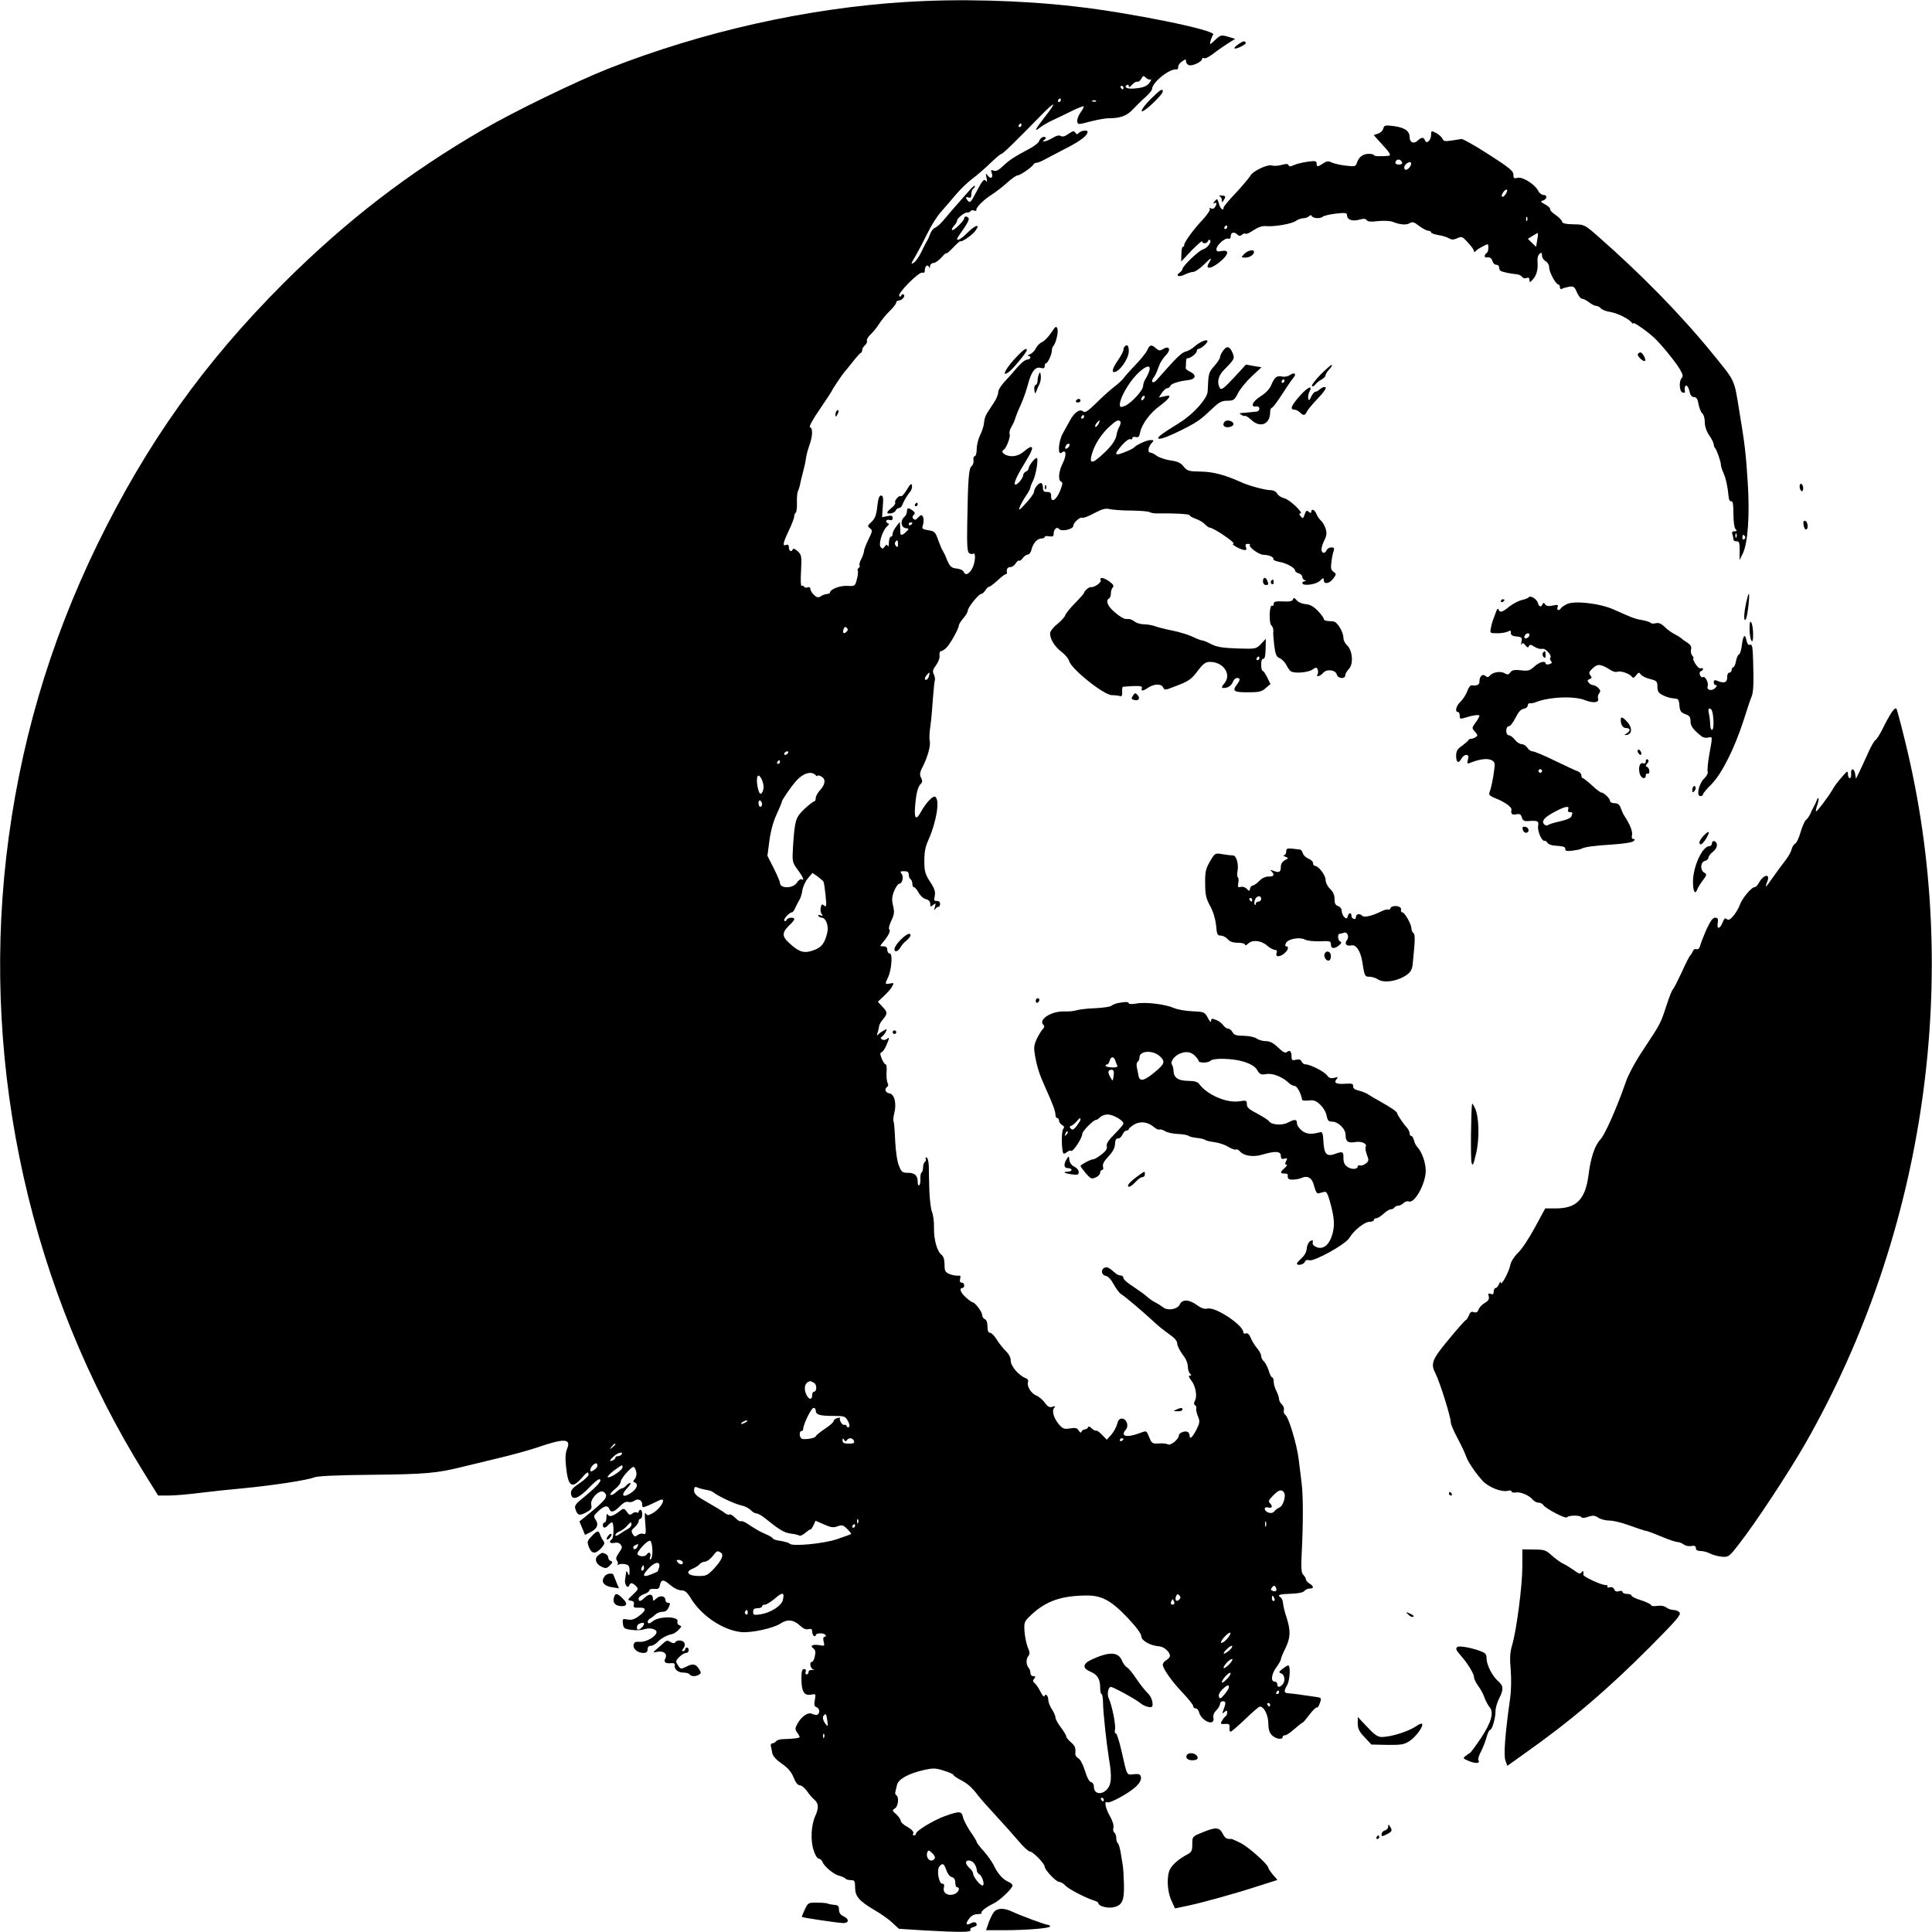 <?xml version="1.0" standalone="no"?>
<!DOCTYPE svg PUBLIC "-//W3C//DTD SVG 20010904//EN"
 "http://www.w3.org/TR/2001/REC-SVG-20010904/DTD/svg10.dtd">
<svg version="1.0" xmlns="http://www.w3.org/2000/svg"
 width="1080pt" height="1080pt" viewBox="0 0 1080 1080"
 preserveAspectRatio="xMidYMid meet">
<g transform="translate(0,1080) scale(0.1,-0.1)"
fill="#000000" stroke="none">
<path d="M5063 10789 c-555 -35 -1137 -166 -1663 -373 -181 -72 -524 -238
-701 -341 -416 -241 -765 -510 -1115 -859 -445 -446 -762 -891 -1040 -1460
-270 -555 -438 -1131 -509 -1746 -137 -1197 139 -2429 773 -3448 l76 -122 61
0 c34 0 112 7 175 15 63 8 169 19 235 25 168 16 364 46 400 61 21 8 118 13
330 15 292 3 358 9 495 43 25 6 112 27 194 47 82 19 186 48 230 63 151 52 190
50 166 -8 -9 -22 -11 -52 -6 -98 11 -111 32 -128 85 -68 33 38 41 42 41 21 0
-7 -23 -29 -50 -47 -40 -27 -50 -39 -48 -59 5 -41 43 -27 103 36 36 37 56 51
60 43 8 -11 -27 -47 -109 -113 -28 -23 -35 -35 -30 -50 11 -37 22 -41 60 -21
29 16 34 23 29 43 -8 33 48 90 71 71 28 -23 15 -41 -106 -139 l-31 -25 16 -38
15 -37 31 15 c36 19 46 41 31 66 -16 25 -16 24 15 54 31 28 51 32 59 10 9 -23
27 -18 59 15 20 20 35 28 47 24 11 -3 25 0 33 6 20 16 45 5 45 -20 0 -19 1
-19 38 -4 20 9 45 21 55 26 49 25 14 -44 -37 -72 -24 -13 -28 -13 -36 0 -6 10
-7 -8 -3 -53 5 -60 4 -67 -11 -61 -9 3 -23 0 -32 -7 -13 -10 -17 -10 -25 2
-12 20 -12 24 11 44 11 10 20 24 20 32 0 7 5 13 10 13 6 0 10 11 10 25 0 14
-4 25 -10 25 -5 0 -10 -5 -10 -11 0 -5 -5 -7 -10 -4 -6 4 -18 1 -26 -6 -12
-10 -18 -8 -30 10 -14 19 -18 20 -33 9 -40 -32 -63 -40 -72 -26 -6 9 -9 5 -9
-14 0 -16 -4 -28 -10 -28 -5 0 -10 -7 -10 -15 0 -19 14 -19 30 0 7 8 16 15 21
15 12 0 11 -87 -1 -95 -19 -12 -10 -25 13 -20 15 4 28 1 36 -9 11 -13 9 -21
-9 -46 -16 -23 -19 -34 -11 -44 6 -7 7 -17 3 -21 -4 -5 -1 -5 6 -1 7 4 24 5
38 2 19 -5 24 -12 23 -39 0 -27 -2 -29 -9 -12 -6 14 -9 16 -10 5 -1 -8 -4 -27
-6 -42 -4 -26 16 -52 24 -30 5 17 18 15 37 -4 15 -16 14 -19 -17 -48 -31 -29
-32 -31 -12 -34 16 -2 20 -8 17 -22 -4 -15 1 -18 29 -17 43 2 43 -15 -1 -47
-25 -19 -41 -23 -63 -19 -28 5 -29 4 -26 -23 3 -26 8 -30 48 -35 25 -4 56 -2
70 3 30 11 70 2 70 -15 0 -24 -57 -57 -92 -55 -25 2 -33 -1 -36 -16 -5 -23 22
-46 55 -46 16 0 23 6 23 20 0 13 7 20 18 20 11 0 27 10 38 21 18 20 52 39 83
45 8 1 23 12 34 23 18 18 19 21 4 26 -8 4 -13 13 -10 20 11 30 -100 32 -137 3
-17 -14 -26 -16 -29 -7 -2 6 4 16 12 21 9 4 23 15 31 23 8 8 25 15 39 15 16 0
28 8 35 25 10 21 9 25 -3 25 -8 0 -15 7 -15 15 0 24 -29 29 -50 10 -18 -16
-20 -16 -20 -2 0 27 -20 30 -44 8 -26 -25 -36 -26 -36 -7 0 8 14 19 30 25 17
5 30 15 30 21 0 6 12 9 27 8 21 -2 28 2 31 17 7 37 20 39 57 6 21 -18 47 -31
63 -31 21 0 33 -10 56 -48 59 -95 176 -173 276 -185 56 -7 184 21 224 48 37
25 73 21 108 -12 18 -17 34 -24 47 -20 16 4 21 0 21 -13 0 -11 5 -22 10 -25 6
-3 10 -1 10 4 0 14 47 14 55 1 3 -5 1 -10 -5 -10 -8 0 -10 -9 -6 -26 7 -25 5
-26 -20 -21 -40 7 -59 -2 -38 -17 12 -9 15 -20 9 -44 -3 -18 -11 -32 -16 -32
-17 0 -9 -39 9 -43 9 -2 7 -3 -5 -2 -14 1 -23 -3 -23 -11 0 -8 -5 -14 -11 -14
-6 0 -9 7 -5 15 3 9 0 15 -9 15 -12 0 -15 -13 -15 -57 1 -70 15 -93 54 -86 27
5 27 5 21 -29 -5 -27 -3 -37 9 -41 18 -7 21 -32 6 -42 -5 -3 -18 -1 -29 4 -23
13 -63 -15 -85 -58 -12 -22 -12 -29 0 -46 8 -10 14 -22 14 -25 0 -6 -33 -10
-95 -12 -16 0 -33 -6 -37 -12 -4 -6 -13 -11 -20 -11 -7 -1 -11 -7 -9 -15 2 -8
6 -26 8 -40 3 -16 22 -37 52 -58 34 -23 54 -46 67 -77 11 -29 24 -45 35 -45
10 0 28 -15 40 -32 12 -18 31 -40 41 -48 24 -20 26 -46 6 -90 -24 -52 -28
-137 -10 -193 8 -26 21 -47 29 -47 7 0 17 -8 20 -17 10 -27 66 -73 96 -79 15
-4 30 -11 33 -15 3 -5 16 -9 30 -9 21 0 24 -4 24 -40 0 -51 23 -77 108 -127
36 -21 82 -53 101 -72 l36 -33 140 -9 c200 -11 267 -11 260 2 -4 6 2 13 14 16
12 3 21 9 21 12 0 16 -14 20 -32 10 -28 -15 -33 -4 -11 25 12 17 28 25 47 26
16 0 26 3 23 6 -7 8 25 33 68 54 34 16 105 84 105 100 0 6 -10 15 -22 20 -30
12 -61 46 -82 91 -9 19 -34 55 -56 80 -22 24 -40 47 -40 52 0 4 -16 31 -36 59
-19 29 -38 65 -41 80 -7 34 -19 35 -98 7 -63 -22 -165 -83 -165 -100 0 -5 -5
-9 -11 -9 -5 0 -8 4 -5 8 7 11 -5 25 -39 44 -16 9 -30 23 -30 30 0 7 -11 23
-25 36 -23 20 -24 23 -7 33 18 11 24 64 7 74 -5 3 -7 11 -5 18 2 7 6 24 9 38
7 33 62 64 148 84 54 12 67 12 114 -3 30 -9 54 -20 54 -24 0 -4 17 -16 38 -27
41 -21 65 -42 102 -91 14 -18 59 -69 101 -114 41 -44 97 -107 123 -138 27 -32
55 -58 63 -58 17 0 83 -68 83 -85 0 -18 64 -85 81 -85 9 0 24 -9 34 -20 18
-20 115 -70 163 -85 12 -3 22 -10 22 -14 0 -15 45 -28 77 -24 55 9 68 34 66
127 -1 44 -4 95 -7 111 -3 17 -8 49 -12 73 -4 23 -11 45 -15 48 -5 3 -9 16 -9
29 0 13 -5 27 -11 31 -6 3 -8 16 -5 27 3 13 -4 38 -19 64 -25 41 -34 90 -16
78 14 -8 120 50 159 86 22 20 32 39 30 53 -3 18 -9 21 -40 18 -41 -4 -36 -14
-69 131 -12 53 -26 97 -31 97 -6 0 -8 9 -5 21 6 22 -17 138 -35 175 -11 22 -3
64 12 64 13 0 143 -71 165 -91 11 -9 31 -19 45 -21 22 -3 25 0 22 27 -2 17
-14 39 -26 50 -12 11 -40 46 -62 78 -21 32 -46 63 -55 67 -9 5 -22 23 -28 39
-21 48 -72 49 -171 3 -48 -23 -50 -47 -6 -66 41 -17 56 -42 56 -90 0 -20 3
-36 8 -36 4 0 8 -24 8 -52 2 -65 19 -221 33 -308 18 -107 14 -147 -13 -175
-31 -31 -71 -22 -71 16 0 14 -7 25 -16 27 -10 2 -23 26 -34 63 -11 35 -26 64
-37 70 -11 6 -18 18 -17 27 3 32 -1 42 -26 64 -14 12 -25 26 -25 32 0 6 -14
29 -30 50 -17 22 -30 47 -30 55 0 9 -9 30 -20 46 -11 17 -20 40 -20 52 0 24
-16 40 -22 21 -2 -6 -12 5 -21 24 -9 19 -24 41 -32 48 -12 10 -13 16 -4 26 9
11 8 14 -5 14 -9 0 -16 8 -16 18 0 10 -4 22 -9 28 -15 15 -17 50 -3 66 10 12
9 22 -3 50 -8 20 -16 60 -18 89 -3 53 -2 55 42 96 80 73 163 102 297 104 92 2
143 -26 237 -124 49 -52 77 -90 77 -104 0 -24 51 -53 100 -56 27 -2 60 -32 60
-53 0 -7 -9 -18 -20 -24 -11 -6 -20 -18 -20 -26 0 -22 54 -98 117 -163 29 -31
53 -62 53 -68 0 -7 6 -13 14 -13 8 0 17 -11 20 -25 7 -29 49 -60 70 -52 9 4
12 14 9 25 -3 12 3 28 16 41 12 12 21 28 21 36 0 8 7 15 15 15 18 0 19 -9 5
-46 -9 -24 -9 -25 5 -14 12 10 15 10 15 -3 0 -9 -4 -19 -10 -22 -5 -3 -14 -15
-20 -25 -9 -16 -7 -19 17 -17 24 2 28 -2 26 -21 -2 -12 1 -22 6 -22 5 0 42 32
82 70 40 39 76 70 82 70 23 0 46 -47 47 -92 0 -34 6 -54 20 -68 21 -21 60 -27
60 -10 0 6 6 10 14 10 8 0 31 16 52 35 22 19 42 35 45 35 3 0 20 20 39 45 18
24 36 42 41 40 4 -3 12 8 17 25 10 28 9 30 -21 34 -94 14 -125 18 -149 20 -31
1 -34 10 -13 46 16 27 20 110 6 110 -5 0 -19 -9 -32 -19 -22 -18 -22 -20 -6
-26 20 -8 23 -45 5 -63 -16 -16 -28 -15 -28 3 0 8 -7 15 -15 15 -23 0 -18 42
10 80 14 19 25 39 25 44 0 6 11 34 25 61 29 60 31 97 7 173 -11 31 -19 68 -20
81 -1 13 -7 28 -14 32 -21 13 -5 18 60 20 38 1 66 7 73 15 6 8 20 14 30 14 25
0 24 12 -1 28 -11 7 -20 17 -20 23 0 6 -6 17 -14 25 -12 11 -14 37 -9 132 8
158 8 315 -1 382 -4 30 -11 89 -16 130 -10 85 -57 241 -76 252 -7 5 -10 16 -7
26 2 10 -3 24 -11 31 -9 8 -16 21 -16 30 0 9 -7 29 -15 45 -8 15 -15 39 -15
52 0 13 -4 24 -8 24 -5 0 -14 17 -20 39 -7 21 -19 44 -27 51 -8 7 -15 20 -15
30 0 9 -10 28 -21 41 -12 13 -28 39 -36 57 -9 23 -19 32 -29 28 -7 -3 -14 0
-14 7 0 39 -154 142 -199 132 -19 -4 -36 2 -61 20 -43 32 -82 33 -95 3 -12
-27 -68 -37 -93 -16 -10 8 -29 20 -43 27 -15 7 -37 23 -50 35 -13 12 -48 36
-76 55 -29 18 -53 39 -53 47 0 8 -7 14 -16 14 -8 0 -22 6 -29 13 -36 32 -45
36 -59 31 -24 -9 -20 -42 5 -46 13 -2 30 -20 45 -48 13 -24 32 -49 42 -55 18
-10 114 -91 178 -150 31 -29 47 -42 107 -86 15 -11 27 -27 27 -35 0 -16 15
-46 43 -83 9 -13 17 -36 17 -50 0 -15 5 -32 12 -39 9 -9 9 -12 -1 -12 -8 0 -6
-8 7 -25 25 -31 36 -89 22 -114 -7 -14 -7 -22 1 -26 5 -4 8 -12 6 -18 -2 -7 2
-26 9 -43 12 -28 11 -37 -6 -72 -22 -44 -40 -62 -40 -38 0 8 -5 18 -10 21 -15
9 -50 -4 -50 -19 0 -21 -47 -59 -61 -50 -8 4 -31 7 -51 5 -35 -2 -40 0 -53 33
-17 41 -15 39 -51 26 -76 -29 -114 -20 -80 19 18 21 3 61 -23 61 -13 0 -21 -9
-26 -30 -4 -16 -18 -43 -32 -59 l-26 -29 -27 28 c-16 16 -30 26 -34 23 -3 -3
-13 3 -23 12 -11 11 -18 14 -21 6 -2 -6 -10 -11 -17 -11 -7 0 -16 -6 -19 -12
-3 -9 -8 -8 -16 5 -9 15 -19 17 -49 12 -31 -5 -40 -2 -60 21 -30 34 -43 78
-28 94 9 10 7 11 -10 6 -16 -5 -26 0 -42 22 -11 16 -33 35 -48 41 -30 12 -55
54 -46 77 3 8 -3 17 -13 20 -38 14 -84 67 -84 97 0 19 -10 38 -28 55 -15 15
-38 44 -51 65 -12 20 -29 37 -37 37 -9 0 -14 11 -14 35 0 22 -6 38 -15 41 -8
4 -15 14 -15 24 0 17 -40 70 -53 70 -4 0 -21 12 -37 27 -30 26 -40 53 -20 53
6 0 10 7 10 15 0 8 -6 15 -14 15 -9 0 -12 7 -9 21 5 16 2 20 -13 18 -10 -1
-31 3 -46 9 -24 10 -28 17 -28 53 0 27 -6 46 -16 54 -25 18 -44 84 -43 150 1
33 -4 74 -11 90 -7 17 -13 71 -15 120 -1 50 -3 111 -3 138 -1 26 -7 47 -13 47
-5 0 -8 -4 -4 -9 3 -5 1 -12 -5 -16 -5 -3 -10 -17 -10 -30 0 -13 -4 -26 -8
-29 -5 -3 -8 -19 -7 -36 1 -17 -2 -33 -7 -36 -4 -3 -8 5 -8 18 0 37 -16 52
-54 52 -32 0 -37 4 -51 40 -10 23 -18 81 -21 139 -2 54 -6 103 -9 108 -3 5 -1
26 4 46 14 54 1 107 -27 111 -23 3 -30 26 -12 37 6 4 7 13 1 23 -4 9 -7 36 -5
60 2 23 0 42 -5 42 -5 0 -15 14 -22 32 -10 25 -10 33 -1 36 7 2 19 20 27 39
18 43 19 48 2 35 -7 -6 -18 -7 -26 -3 -9 6 -10 11 -2 15 6 4 16 16 22 27 9 19
9 19 -13 7 -13 -7 -27 -17 -31 -23 -5 -6 -6 -1 -2 10 4 11 8 28 9 37 1 10 9
25 18 35 30 36 31 44 2 74 l-27 29 35 33 c19 18 40 42 46 54 10 18 9 20 -13
15 -29 -5 -29 -4 -11 34 20 42 27 134 10 134 -8 0 -14 9 -14 20 0 14 -7 20
-22 20 -21 0 -21 0 -2 23 29 34 45 65 35 72 -5 3 0 24 11 47 17 36 19 49 10
86 -8 35 -6 52 7 83 9 21 21 39 28 39 17 0 26 39 13 55 -10 13 -8 15 14 15 19
0 26 -5 26 -19 0 -11 5 -23 10 -26 6 -3 10 -15 10 -26 0 -10 4 -19 10 -19 5 0
16 -13 25 -30 8 -16 27 -33 40 -36 16 -4 25 -13 25 -26 0 -18 2 -19 16 -7 15
12 16 11 10 -11 -5 -17 -4 -20 2 -12 5 8 13 13 18 13 5 -1 9 7 9 17 0 10 -7
16 -18 16 -15 -2 -17 3 -12 27 5 23 0 41 -26 80 -28 44 -32 59 -32 117 0 49 6
81 23 117 45 101 65 224 38 241 -13 8 -53 -35 -80 -84 -26 -49 -38 -40 -33 26
6 76 15 114 32 130 10 10 10 18 2 34 -9 17 -8 30 9 62 29 58 46 121 39 146 -3
11 -1 49 4 83 5 34 11 103 14 152 4 50 8 96 11 103 2 7 -1 22 -6 33 -8 15 -6
26 12 50 13 17 22 41 20 55 -2 13 2 24 8 24 6 0 19 8 29 18 21 19 71 108 71
126 0 6 11 24 25 40 14 16 25 35 25 43 0 17 61 93 75 93 6 0 16 9 23 20 7 11
16 20 21 20 5 0 26 16 47 35 20 19 41 35 45 35 5 0 8 3 8 8 -4 21 3 32 19 32
9 0 23 9 30 21 7 12 16 18 19 15 4 -3 12 3 20 14 8 11 21 20 28 20 8 0 18 12
21 28 9 35 32 62 56 62 10 0 18 4 18 9 0 4 11 6 25 3 20 -3 25 0 25 16 0 23
19 40 29 26 12 -18 81 -3 81 17 0 17 38 51 49 45 5 -4 36 8 67 25 46 24 64 29
88 23 17 -4 72 -8 121 -8 50 -1 95 -4 102 -9 6 -4 24 -7 40 -7 88 2 183 -3
183 -10 0 -5 15 -13 34 -20 18 -6 42 -20 51 -30 10 -11 23 -20 30 -20 6 0 34
-15 61 -32 53 -35 80 -58 67 -58 -13 0 31 -27 55 -33 19 -4 22 -2 17 14 -5 14
-2 19 11 19 10 0 15 -3 11 -6 -10 -10 49 -54 74 -55 33 -1 61 -13 57 -24 -2
-5 13 -12 34 -16 38 -6 88 -33 88 -49 0 -5 9 -12 20 -15 11 -3 20 -12 20 -20
0 -7 6 -16 13 -18 10 -4 10 -6 0 -6 -7 -1 -13 -5 -13 -10 0 -18 75 -10 98 12
19 18 22 18 22 4 0 -25 32 -20 53 9 18 24 18 26 1 38 -14 10 -16 22 -11 57 3
25 9 53 13 62 4 13 1 17 -14 17 -11 0 -22 -7 -26 -15 -3 -8 -10 -15 -15 -15
-18 0 -18 27 0 65 16 32 17 45 9 71 -6 18 -18 38 -27 45 -8 7 -19 23 -24 36
-9 24 -29 32 -29 12 0 -8 -4 -8 -14 0 -11 10 -16 7 -23 -15 -8 -23 -10 -25
-22 -10 -9 11 -10 16 -2 16 22 0 -61 79 -90 85 -16 4 -34 15 -39 26 -7 11 -21
19 -37 19 -30 0 -124 25 -168 46 -89 40 -154 57 -224 58 -67 1 -75 4 -95 29
-16 20 -34 28 -71 33 -28 4 -62 15 -77 25 -14 11 -31 19 -37 19 -17 0 -13 31
6 52 15 17 15 18 -6 18 -21 0 -79 -27 -91 -41 -3 -4 -22 -14 -44 -23 -68 -28
-73 -20 -22 38 19 21 39 35 45 31 6 -3 11 -1 11 6 0 6 8 9 19 6 15 -4 20 2 25
28 9 44 56 108 109 146 23 17 46 37 51 46 7 13 3 14 -24 8 l-32 -7 17 26 c10
14 23 26 30 26 7 0 15 6 18 14 5 12 50 26 98 31 44 5 50 29 12 47 -15 7 -26
16 -25 21 1 4 2 18 2 32 0 14 3 24 8 23 12 -4 52 26 52 39 0 7 4 13 10 13 13
0 50 32 50 43 0 14 -43 -4 -70 -28 -14 -13 -37 -27 -52 -30 -23 -6 -54 -36
-161 -158 -20 -24 -37 -14 -19 11 12 17 15 23 34 74 6 15 22 39 36 53 30 31
18 55 -16 34 -18 -11 -24 -10 -40 4 -26 23 -35 21 -49 -11 -7 -15 -37 -52 -66
-82 -29 -30 -59 -64 -67 -75 -8 -11 -31 -32 -51 -47 -20 -15 -64 -54 -98 -88
-49 -48 -65 -59 -76 -50 -19 16 -48 -4 -73 -49 -11 -20 -29 -53 -41 -74 -25
-46 -30 -127 -6 -107 25 21 29 -13 6 -59 -23 -45 -28 -97 -8 -104 9 -3 7 -16
-8 -53 -21 -51 -51 -67 -49 -26 0 17 -5 22 -23 22 -18 0 -23 5 -23 25 0 14 -5
25 -11 25 -15 0 -38 -30 -39 -50 0 -8 -21 -37 -46 -64 -35 -38 -42 -43 -34
-22 5 15 21 43 35 64 14 20 25 41 25 47 0 5 7 23 15 38 16 31 32 127 20 127
-11 0 -44 -43 -45 -58 0 -7 -7 -15 -15 -18 -8 -4 -15 -12 -15 -19 0 -19 -37
-61 -46 -53 -8 9 14 55 64 136 47 76 41 95 -16 47 -19 -16 -42 -25 -65 -25
-36 0 -67 23 -47 35 16 10 40 73 34 89 -3 8 1 25 9 38 8 13 18 34 22 48 4 14
18 49 32 79 13 29 30 77 38 107 19 75 41 105 71 98 18 -5 24 -2 24 10 0 9 3
16 8 16 9 0 32 49 32 70 0 9 3 20 7 24 15 15 31 80 24 98 -6 18 -10 15 -34
-21 -16 -23 -38 -47 -51 -53 -13 -5 -29 -21 -35 -34 -6 -14 -21 -29 -33 -34
-13 -5 -17 -9 -10 -9 19 -1 14 -21 -6 -21 -10 0 -34 -19 -53 -41 -19 -23 -51
-59 -71 -80 -21 -22 -38 -49 -38 -62 0 -12 -10 -37 -23 -56 -12 -19 -30 -46
-39 -60 -9 -14 -17 -39 -17 -54 -1 -15 -10 -45 -21 -67 -11 -22 -20 -57 -20
-80 0 -22 -5 -40 -11 -40 -6 0 -9 -10 -7 -22 2 -13 -3 -28 -11 -34 -15 -12
-20 -66 -24 -322 -2 -113 0 -156 10 -163 7 -6 17 -8 23 -4 17 10 12 -54 -7
-86 -19 -31 -38 -37 -46 -15 -3 8 -20 16 -38 18 -32 3 -40 11 -59 58 -5 14
-14 32 -19 40 -6 8 -17 36 -27 63 -15 43 -20 48 -55 53 -33 6 -37 9 -30 28 8
24 4 56 -9 56 -4 0 -13 -7 -20 -15 -9 -11 -16 -13 -24 -5 -7 7 -6 14 2 22 9 9
7 14 -6 24 -24 18 -32 17 -32 -5 0 -10 -7 -24 -15 -31 -23 -19 -19 -58 7 -62
21 -3 21 -4 4 -20 -20 -21 -34 -23 -33 -5 0 6 -1 23 -1 36 l-2 24 -20 -26
c-11 -14 -20 -32 -20 -41 0 -9 -4 -16 -10 -16 -5 0 -10 -15 -11 -32 0 -18 -3
-27 -6 -20 -4 10 -8 9 -17 -3 -10 -14 -14 -14 -23 -3 -14 16 11 95 36 116 12
10 13 15 3 18 -17 8 -5 24 13 17 10 -3 15 1 15 12 0 13 -6 15 -30 10 l-29 -6
4 60 c4 49 2 61 -10 61 -10 0 -16 -18 -21 -62 -5 -48 -13 -67 -32 -85 -23 -21
-24 -24 -9 -36 15 -11 15 -16 -8 -62 -13 -27 -25 -57 -25 -65 0 -8 -7 -28 -15
-44 -8 -15 -13 -32 -10 -36 3 -5 1 -11 -5 -15 -6 -4 -8 -10 -5 -15 3 -5 1 -27
-5 -48 -10 -39 -11 -39 -53 -37 -40 3 -97 -19 -97 -37 0 -4 -7 -8 -15 -8 -8 0
-24 -5 -35 -12 -15 -10 -23 -9 -39 6 -12 11 -21 26 -21 34 0 8 -6 12 -15 9 -8
-4 -17 -2 -20 4 -4 5 -10 7 -14 4 -5 -2 -6 35 -3 84 4 83 3 89 -19 110 -13 12
-25 17 -27 11 -6 -18 -22 -11 -22 10 0 13 -5 18 -15 14 -22 -9 -19 9 15 81 17
35 30 71 30 79 0 8 4 17 8 20 5 3 8 29 7 58 -1 29 2 58 6 63 3 6 9 24 12 40 3
17 11 48 17 70 6 22 13 54 15 70 2 17 10 50 19 74 19 52 21 98 4 103 -7 3 15
43 55 101 37 54 67 100 67 102 0 5 62 97 70 105 3 3 24 28 45 55 22 28 43 52
48 53 4 2 7 9 7 17 0 7 7 18 15 25 9 7 14 19 11 26 -2 6 7 22 21 35 14 13 36
40 49 61 13 20 39 52 59 71 19 19 35 39 35 46 0 6 6 11 14 11 18 0 40 26 27
34 -5 3 -11 1 -13 -6 -3 -8 -6 -9 -11 -1 -9 15 111 136 129 129 9 -3 14 1 14
14 0 23 16 35 23 18 3 -8 6 -6 6 5 1 9 9 17 19 17 10 0 30 14 45 31 15 17 27
28 27 23 0 -4 17 10 38 32 20 21 38 37 40 36 7 -7 63 31 82 55 34 43 5 39 -40
-6 -37 -37 -60 -50 -60 -36 0 3 16 27 36 55 19 27 33 54 29 60 -8 13 -25 13
-25 0 0 -14 -61 -73 -68 -66 -3 3 2 14 11 24 10 10 17 23 17 28 0 14 43 49 57
46 6 -1 14 2 18 7 3 6 12 8 21 4 8 -3 14 -1 12 3 -4 13 40 57 87 87 22 14 60
43 85 66 25 22 51 41 59 41 15 0 83 48 89 62 2 4 9 8 15 8 7 0 26 7 42 16 17
9 71 37 120 63 82 41 124 73 125 94 0 12 -35 8 -48 -5 -10 -10 -15 -10 -21 1
-7 11 -14 10 -38 -7 -19 -14 -34 -18 -43 -12 -9 6 -25 2 -46 -11 -17 -10 -38
-19 -45 -19 -12 0 -12 2 0 9 7 5 9 11 4 14 -11 7 -28 -4 -35 -23 -3 -8 -23
-24 -44 -36 -97 -52 -121 -68 -155 -100 -26 -25 -41 -33 -54 -28 -15 6 -17 4
-12 -10 11 -27 -3 -40 -20 -19 -13 17 -14 16 -8 -12 4 -20 3 -25 -4 -16 -10
15 -20 3 -63 -80 -19 -37 -26 -43 -36 -33 -16 18 -15 27 3 20 11 -4 15 1 15
19 0 13 5 27 10 30 6 3 10 11 10 16 0 5 -13 -5 -29 -23 -87 -98 -129 -147
-151 -174 -14 -16 -33 -33 -43 -37 -9 -3 -22 -19 -27 -34 -6 -16 -14 -35 -20
-43 -5 -8 -19 -36 -31 -61 -12 -25 -30 -51 -42 -58 -17 -11 -15 -4 12 40 17
30 47 87 66 126 19 40 52 92 72 115 21 24 60 69 86 100 26 31 69 72 95 91 26
19 70 58 99 86 29 28 56 51 61 51 8 0 84 74 226 220 32 33 61 58 64 56 2 -3
-19 -34 -47 -69 -56 -72 -64 -89 -25 -58 14 11 46 29 72 41 26 12 74 35 106
51 33 16 61 27 64 25 2 -3 -6 -19 -18 -35 -12 -17 -20 -40 -18 -50 3 -18 5
-18 73 0 39 10 84 18 100 18 67 0 104 13 138 50 19 20 50 51 71 69 20 18 36
38 36 44 0 37 98 116 136 110 7 -1 11 5 10 14 0 9 9 23 22 31 20 14 22 14 22
0 0 -8 7 -18 16 -21 18 -7 74 19 74 35 0 6 5 7 10 4 6 -4 27 6 48 22 20 16 57
42 82 58 l45 28 -40 12 c-38 11 -42 10 -72 -18 -31 -29 -32 -29 -26 -6 3 13
10 29 15 36 19 24 -468 123 -772 157 -302 35 -657 44 -947 25z m1369 -433 c5
3 4 -3 -3 -14 -15 -24 -39 -33 -91 -37 -38 -3 -58 8 -38 20 5 3 10 0 10 -7 1
-8 7 -5 18 8 10 11 23 19 29 17 6 -2 17 5 23 17 10 18 13 19 26 5 9 -8 20 -12
26 -9z m-152 -46 c0 -5 -2 -10 -4 -10 -3 0 -8 5 -11 10 -3 6 -1 10 4 10 6 0
11 -4 11 -10z m-350 -70 c0 -5 -5 -10 -11 -10 -5 0 -7 5 -4 10 3 6 8 10 11 10
2 0 4 -4 4 -10z m197 -6 c-3 -3 -12 -4 -19 -1 -8 3 -5 6 6 6 11 1 17 -2 13 -5z
m-417 -134 c0 -5 -5 -10 -11 -10 -5 0 -7 5 -4 10 3 6 8 10 11 10 2 0 4 -4 4
-10z m715 -1372 c-4 -13 -13 -33 -21 -45 -8 -12 -14 -31 -14 -41 0 -24 -68
-98 -102 -111 -24 -9 -28 -8 -28 8 0 34 45 115 90 163 49 52 86 65 75 26z
m-33 -160 c-7 -7 -12 -8 -12 -2 0 14 12 26 19 19 2 -3 -1 -11 -7 -17z m-332
-98 c0 -5 -5 -10 -11 -10 -5 0 -7 5 -4 10 3 6 8 10 11 10 2 0 4 -4 4 -10z m80
-41 c-7 -11 -14 -18 -17 -15 -3 3 0 12 7 21 18 21 23 19 10 -6z m123 15 c3 -4
1 -16 -5 -28 -7 -11 -14 -32 -16 -45 -4 -31 -31 -69 -82 -114 -57 -53 -73 -50
-55 9 16 54 55 113 102 154 34 31 45 35 56 24z m-285 -136 c-2 -6 -10 -14 -16
-16 -7 -2 -10 2 -6 12 7 18 28 22 22 4z m-878 -432 c0 -3 -4 -8 -10 -11 -5 -3
-10 -1 -10 4 0 6 5 11 10 11 6 0 10 -2 10 -4z m-80 -118 c0 -16 -3 -19 -11
-11 -6 6 -8 16 -5 22 11 17 16 13 16 -11z m-288 -490 c-6 -6 -14 -9 -17 -6 -3
3 -3 13 1 22 5 12 10 14 17 7 8 -8 8 -14 -1 -23z m461 -248 c-5 -19 -23 -29
-23 -12 0 7 20 32 26 32 1 0 0 -9 -3 -20z m-788 -430 c-3 -5 -11 -10 -16 -10
-6 0 -7 5 -4 10 3 6 11 10 16 10 6 0 7 -4 4 -10z m-45 -50 c0 -5 -5 -10 -11
-10 -5 0 -7 5 -4 10 3 6 8 10 11 10 2 0 4 -4 4 -10z m198 -72 c7 -7 12 -9 12
-5 0 4 9 3 20 -3 27 -14 25 -43 -5 -76 -14 -15 -25 -35 -25 -45 0 -11 -4 -19
-9 -19 -5 0 -29 -19 -54 -42 -50 -48 -54 -62 -64 -210 -5 -86 -4 -88 26 -130
31 -41 40 -65 21 -53 -5 3 -17 -6 -26 -20 -22 -33 -94 -33 -94 0 0 7 -16 44
-35 82 l-35 69 11 85 c7 52 22 108 40 146 16 34 29 66 29 70 0 10 48 80 80
117 38 43 84 58 108 34z m-290 -75 c-2 -15 -8 -28 -15 -30 -14 -5 -29 79 -18
98 11 17 37 -36 33 -68z m-8 -89 c0 -8 -4 -14 -10 -14 -5 0 -10 9 -10 21 0 11
5 17 10 14 6 -3 10 -13 10 -21z m343 -432 c3 -4 8 -38 12 -77 6 -60 5 -68 -8
-57 -12 10 -15 8 -19 -12 -3 -14 0 -30 6 -37 8 -9 7 -10 -7 -6 -11 4 -16 3
-12 -3 3 -6 12 -10 19 -10 22 0 39 -45 31 -81 -14 -62 -32 -86 -80 -102 -51
-18 -79 -9 -134 42 -43 40 -41 60 12 109 9 9 17 20 17 24 0 13 -38 9 -43 -4
-2 -7 -8 -10 -12 -5 -9 7 27 47 42 47 5 0 14 12 20 28 7 15 17 34 22 42 6 8
13 32 16 52 3 21 17 51 31 68 l26 30 29 -20 c15 -12 30 -24 32 -28z m-53
-2802 c18 -10 17 -50 -1 -50 -5 0 -9 -9 -9 -20 0 -25 -16 -26 -30 -1 -20 38
-12 73 18 80 2 1 12 -3 22 -9z m10 -154 c0 -24 21 -31 95 -31 65 0 70 -2 84
-27 9 -15 12 -30 7 -35 -5 -4 -11 -2 -13 5 -3 6 -9 10 -13 7 -10 -6 -32 29
-24 38 3 3 -3 3 -15 0 -12 -3 -21 -11 -21 -17 0 -6 -22 -26 -50 -44 -27 -18
-50 -37 -50 -41 0 -10 -59 -20 -77 -14 -15 6 -17 43 -3 43 6 0 10 6 10 13 0
24 45 117 58 117 6 0 12 -6 12 -14z m-390 -66 c-8 -5 -19 -10 -25 -10 -5 0 -3
5 5 10 8 5 20 10 25 10 6 0 3 -5 -5 -10z m564 -101 c10 16 33 14 40 -4 4 -12
-3 -15 -29 -15 -27 0 -35 4 -35 18 0 13 2 14 9 3 6 -9 11 -10 15 -2z m1546 7
c0 -3 -4 -8 -10 -11 -5 -3 -10 -1 -10 4 0 6 5 11 10 11 6 0 10 -2 10 -4z
m-2840 -30 c0 -2 -8 -10 -17 -17 -16 -13 -17 -12 -4 4 13 16 21 21 21 13z m35
-56 c-3 -5 -13 -10 -21 -10 -8 0 -14 -4 -14 -9 0 -5 -7 -11 -15 -15 -21 -8
-19 0 7 24 22 20 54 28 43 10z m-135 -63 c0 -7 -9 -18 -20 -25 -16 -10 -20
-10 -20 1 0 14 20 37 32 37 4 0 8 -6 8 -13z m140 -9 c0 -16 -67 -61 -82 -56
-6 2 9 18 32 36 50 36 50 36 50 20z m76 -23 c4 -15 1 -32 -7 -42 -11 -13 -11
-17 -1 -20 23 -8 12 -38 -23 -60 -44 -29 -57 -11 -19 28 15 16 23 29 17 29 -6
0 -16 -7 -23 -15 -7 -8 -17 -15 -23 -15 -6 0 -21 -10 -34 -22 -13 -12 -26 -18
-30 -14 -4 4 7 18 25 32 18 14 32 33 32 42 0 16 57 82 72 82 4 0 10 -11 14
-25z m389 -103 c17 -2 35 -8 41 -13 28 -23 125 -68 157 -74 20 -4 43 -16 53
-26 9 -10 24 -19 32 -19 8 0 28 -11 46 -25 83 -67 109 -83 147 -88 20 -2 41
-7 47 -11 5 -3 20 3 32 14 13 11 26 20 30 20 4 0 12 11 18 25 l11 24 48 -21
c38 -17 53 -19 75 -10 25 9 32 7 54 -15 14 -14 24 -27 22 -28 -2 -2 -37 -15
-79 -29 -76 -26 -254 -42 -265 -25 -2 4 -25 11 -49 15 -25 3 -45 10 -45 14 0
4 -17 14 -37 23 -38 16 -54 26 -106 60 -15 10 -31 16 -36 13 -4 -3 -18 6 -31
19 -13 13 -27 22 -32 19 -5 -3 -17 0 -26 8 -9 8 -52 34 -94 58 -64 36 -78 48
-78 68 0 19 4 23 18 17 9 -4 31 -10 47 -13z m3232 -14 c14 -18 -4 -77 -25 -85
-9 -4 -22 -13 -28 -21 -7 -9 -18 -12 -32 -8 -28 9 -30 36 -2 29 22 -6 26 7 8
25 -9 9 -5 18 18 41 32 33 47 37 61 19z m-2380 -170 c-3 -8 -6 -5 -6 6 -1 11
2 17 5 13 3 -3 4 -12 1 -19z m2280 -20 c-3 -7 -5 -2 -5 12 0 14 2 19 5 13 2
-7 2 -19 0 -25z m-3547 9 c0 -8 -10 -19 -22 -25 -13 -7 -33 -19 -45 -28 -15
-10 -23 -12 -23 -5 0 6 10 15 23 20 12 5 31 18 41 30 22 25 26 26 26 8z m1250
-7 c0 -5 -5 -10 -11 -10 -5 0 -7 5 -4 10 3 6 8 10 11 10 2 0 4 -4 4 -10z
m-1133 -133 c1 -26 -3 -50 -9 -53 -6 -4 -8 1 -3 15 6 21 -8 30 -20 11 -8 -13
-42 -13 -51 1 -7 13 55 81 71 76 5 -2 11 -25 12 -50z m-83 18 c-7 -16 -24 -21
-24 -6 0 8 7 13 27 20 1 1 0 -6 -3 -14z m465 -34 c19 -12 7 -41 -38 -90 -34
-36 -43 -41 -83 -41 -60 0 -81 22 -38 40 16 7 35 18 41 26 6 8 20 14 29 14 10
0 29 13 42 29 26 33 27 34 47 22z m-214 -50 c10 -17 -12 -21 -25 -6 -10 12
-10 15 3 15 9 0 18 -4 22 -9z m-131 -35 c-4 -11 -7 -21 -8 -21 0 -1 -14 -6
-29 -13 -56 -24 -62 -11 -16 36 34 34 64 34 53 -2z m-84 -1 c0 -8 -4 -15 -10
-15 -5 0 -7 7 -4 15 4 8 8 15 10 15 2 0 4 -7 4 -15z m3534 -127 c-3 -4 -11 -5
-20 -1 -11 4 -12 8 -3 20 10 11 14 11 20 1 4 -6 6 -15 3 -20z m-2758 -53 c-8
-32 -68 -70 -123 -79 -39 -6 -43 -4 -43 14 0 15 7 20 25 20 14 0 25 5 25 10 0
6 7 10 16 10 9 0 34 16 57 35 42 37 54 34 43 -10z m2216 3 c-15 -15 -26 -4
-18 18 5 13 9 15 18 6 9 -9 9 -15 0 -24z m532 7 c3 -8 1 -15 -4 -15 -6 0 -10
7 -10 15 0 8 2 15 4 15 2 0 6 -7 10 -15z m-560 -20 c3 -9 0 -15 -9 -15 -9 0
-12 6 -9 15 4 8 7 15 9 15 2 0 5 -7 9 -15z m-2384 -61 c0 -8 -5 -12 -10 -9 -6
4 -8 11 -5 16 9 14 15 11 15 -7z m-580 -62 c0 -10 -22 -32 -32 -32 -13 0 -9
28 5 33 19 8 27 8 27 -1z m3257 -86 c-13 -14 -27 -23 -31 -19 -3 4 6 20 21 35
15 16 29 25 31 20 2 -6 -8 -22 -21 -36z m11 -65 c-32 -26 -38 -16 -7 13 13 13
26 19 27 14 2 -4 -7 -17 -20 -27z m-1 -79 c-15 -14 -27 -21 -27 -15 0 15 41
55 49 48 3 -3 -7 -18 -22 -33z m-11 -80 c-14 -15 -26 -22 -26 -16 0 16 44 62
49 51 2 -5 -8 -21 -23 -35z m14 -43 c0 -6 -11 -24 -25 -41 -21 -24 -26 -27
-31 -13 -4 9 3 25 17 39 27 27 39 31 39 15z m280 -29 c0 -5 -5 -10 -11 -10 -5
0 -7 5 -4 10 3 6 8 10 11 10 2 0 4 -4 4 -10z m-50 -70 c0 -5 -2 -10 -4 -10 -3
0 -8 5 -11 10 -3 6 -1 10 4 10 6 0 11 -4 11 -10z m-2475 -91 c4 -32 3 -33 -11
-15 -15 21 -18 39 -7 49 10 10 13 3 18 -34z m-18 -91 c-3 -8 -6 -5 -6 6 -1 11
2 17 5 13 3 -3 4 -12 1 -19z m1563 -348 c0 -5 -2 -10 -4 -10 -3 0 -8 5 -11 10
-3 6 -1 10 4 10 6 0 11 -4 11 -10z m-945 -329 c-18 -29 -54 1 -41 35 5 13 9
12 27 -5 12 -11 18 -24 14 -30z m221 -28 c7 -10 14 -26 14 -35 0 -9 6 -21 14
-25 18 -10 33 -63 18 -63 -14 0 -52 49 -52 66 0 8 -9 22 -20 31 -11 10 -20 23
-20 30 0 19 31 16 46 -4z m-156 -37 c6 -19 19 -36 30 -39 14 -3 20 -14 20 -31
0 -14 5 -26 10 -26 19 0 10 -27 -12 -37 -35 -15 -69 3 -62 34 4 16 2 23 -9 23
-19 0 -32 77 -16 96 18 22 26 17 39 -20z"/>
<path d="M6923 10553 c-35 -24 -27 -33 11 -15 19 9 33 19 30 24 -7 11 -15 9
-41 -9z"/>
<path d="M6431 10245 c-29 -29 -51 -59 -49 -66 5 -15 118 91 118 110 0 19 -14
10 -69 -44z"/>
<path d="M7733 10082 c-3 -12 -16 -25 -30 -29 l-24 -8 45 -50 c45 -48 54 -64
39 -66 -45 -4 -83 -3 -83 4 0 4 -13 7 -29 7 -32 0 -56 -18 -66 -51 -7 -20 -12
-21 -61 -15 -29 3 -64 11 -78 17 -20 10 -30 9 -50 -5 -31 -20 -36 -20 -36 0 0
14 -8 16 -50 10 -28 -4 -63 -12 -77 -19 -20 -9 -27 -9 -30 0 -3 8 -14 8 -39 1
-19 -5 -43 -7 -53 -3 -25 8 -108 -31 -122 -58 -7 -12 -43 -55 -80 -95 -38 -39
-69 -77 -69 -82 0 -22 -18 -8 -26 21 -9 30 -10 31 -24 14 -9 -11 -10 -16 -2
-11 14 8 16 -3 3 -23 -5 -8 -14 -10 -21 -6 -8 5 -11 4 -7 -3 4 -5 -14 -32 -39
-59 -51 -54 -104 -126 -104 -142 0 -6 -3 -11 -8 -11 -4 0 -8 -18 -8 -41 l-1
-41 58 62 c33 33 59 56 59 51 0 -15 27 -14 33 2 2 6 7 9 11 5 11 -10 -16 -46
-39 -52 -23 -6 -115 -94 -115 -110 0 -5 -7 -14 -17 -21 -25 -18 0 -26 31 -9
16 7 36 14 46 14 10 0 37 18 59 40 42 42 50 45 29 10 -27 -43 21 -32 75 18 37
35 36 56 -3 49 -23 -5 -30 -3 -30 10 0 22 49 66 66 59 9 -3 14 2 14 14 0 22
20 26 38 8 8 -8 15 -8 25 0 8 7 17 9 20 5 4 -3 24 6 44 20 26 17 49 25 70 23
48 -4 142 12 167 29 11 8 30 15 41 15 12 0 26 5 32 11 8 8 13 8 17 0 9 -13 48
-14 61 -2 6 5 38 13 73 17 53 6 62 4 62 -9 0 -25 29 -36 68 -25 26 7 37 6 42
-3 6 -8 24 -10 63 -5 31 3 67 2 82 -4 44 -17 76 -19 95 -8 15 10 25 7 53 -15
20 -15 43 -27 51 -27 9 0 16 -4 16 -9 0 -5 18 -11 40 -15 23 -3 49 -12 60 -18
14 -9 25 -9 46 0 25 12 29 10 60 -24 19 -20 34 -42 34 -48 0 -7 3 -7 8 -1 4 6
22 18 40 27 32 17 32 17 32 -7 0 -13 -4 -27 -10 -30 -12 -7 -14 -26 -2 -24 20
3 30 -3 35 -21 3 -11 12 -20 21 -20 9 0 16 -6 16 -14 0 -8 4 -17 8 -20 11 -7
61 -17 90 -19 12 -1 26 -8 31 -15 4 -7 15 -10 24 -6 12 4 17 1 17 -11 0 -15 2
-15 15 -1 23 22 34 59 30 99 -2 22 2 40 11 48 11 9 14 7 14 -9 0 -12 9 -26 20
-32 11 -6 20 -21 20 -35 0 -26 37 -95 51 -95 5 0 9 -7 9 -16 0 -8 5 -12 11 -9
5 4 24 9 40 12 26 4 31 0 44 -31 9 -20 21 -36 29 -36 7 0 25 -9 39 -20 14 -11
32 -20 40 -20 8 0 20 -6 26 -14 6 -7 30 -17 53 -20 41 -7 105 -39 120 -60 4
-6 8 -7 8 -3 0 10 81 -47 119 -83 40 -38 115 -130 141 -173 17 -29 20 -41 11
-50 -16 -16 -14 -74 4 -81 8 -3 14 -2 14 2 -7 48 16 49 26 2 4 -20 13 -30 25
-30 13 0 20 -10 25 -39 4 -22 13 -45 21 -52 8 -6 14 -28 14 -49 0 -23 9 -51
25 -74 14 -20 25 -43 25 -50 0 -7 3 -16 7 -20 9 -8 33 -77 33 -94 0 -8 6 -28
14 -45 14 -32 24 -77 29 -132 1 -18 7 -29 15 -27 9 1 12 -18 12 -71 0 -43 5
-78 12 -85 9 -9 8 -12 -6 -12 -12 0 -16 -5 -12 -16 3 -9 6 -22 6 -29 0 -7 8
-12 18 -11 14 1 17 -8 17 -52 l-1 -53 17 34 c30 57 41 217 29 400 -10 161 -17
219 -46 392 -31 191 -21 168 -149 326 -178 219 -399 445 -649 664 -68 59 -70
60 -130 61 -44 1 -62 5 -64 15 -1 8 -18 25 -37 38 -19 13 -32 27 -30 32 3 4
-9 16 -27 26 -24 12 -28 18 -16 21 25 5 31 32 7 32 -10 0 -24 10 -30 23 -17
35 -87 80 -115 73 -20 -5 -24 -3 -24 18 0 20 -23 39 -137 112 -76 49 -145 88
-153 87 -8 -1 -34 -5 -57 -9 -35 -5 -44 -4 -49 10 -4 9 -19 23 -35 32 -28 14
-29 14 -29 -10 0 -30 -25 -54 -34 -31 -7 19 -20 19 -41 -1 -21 -21 -45 -11
-45 19 0 35 -28 54 -88 62 -48 6 -54 5 -59 -13z m105 -190 c2 -7 -6 -12 -17
-12 -21 0 -27 11 -14 24 9 9 26 2 31 -12z m42 -27 c-16 -19 -30 -19 -30 0 0
17 33 38 38 24 2 -5 -2 -16 -8 -24z m540 -145 c-6 -11 -15 -20 -21 -20 -6 0
-6 7 1 20 6 11 15 20 21 20 6 0 6 -7 -1 -20z m117 -152 c-3 -8 -6 -5 -6 6 -1
11 2 17 5 13 3 -3 4 -12 1 -19z m-1677 -38 c0 -5 -5 -10 -11 -10 -5 0 -7 5 -4
10 3 6 8 10 11 10 2 0 4 -4 4 -10z m1733 -73 l-6 -37 -23 22 -23 23 27 17 c14
9 27 16 29 15 1 -2 0 -20 -4 -40z m1114 -1659 c-3 -8 -6 -5 -6 6 -1 11 2 17 5
13 3 -3 4 -12 1 -19z m48 3 c3 -5 1 -12 -5 -16 -5 -3 -10 1 -10 9 0 18 6 21
15 7z"/>
<path d="M6818 9703 c6 -3 12 -12 12 -21 0 -15 2 -15 10 -2 14 22 12 26 -12
27 -13 0 -17 -1 -10 -4z"/>
<path d="M6955 9380 c-18 -19 -17 -20 6 -20 25 0 49 16 49 32 0 16 -37 8 -55
-12z"/>
<path d="M6287 8863 c-4 -3 -7 -12 -7 -19 0 -7 -13 -33 -30 -57 -30 -44 -37
-67 -22 -67 30 1 82 75 82 117 0 31 -9 41 -23 26z"/>
<path d="M6836 8838 c-9 -12 -16 -28 -16 -35 0 -7 -14 -29 -32 -49 -32 -36
-33 -41 -37 -141 -1 -40 -79 -127 -154 -174 -100 -62 -127 -82 -122 -90 6 -9
69 15 157 61 64 33 83 47 147 108 36 34 51 42 82 42 35 0 40 4 60 43 12 23 46
65 76 93 l55 51 -44 7 -43 8 -68 -74 c-54 -58 -70 -70 -77 -58 -19 30 -11 70
23 103 60 61 60 63 46 97 -16 36 -32 38 -53 8z"/>
<path d="M5689 8812 c-66 -67 -98 -129 -47 -89 22 16 98 109 98 119 0 16 -16
6 -51 -30z"/>
<path d="M9156 8821 c-7 -10 32 -47 40 -38 7 7 -14 47 -26 47 -5 0 -11 -4 -14
-9z"/>
<path d="M7381 8705 c-30 -31 -51 -59 -47 -63 4 -4 13 0 19 9 7 9 22 21 35 28
12 6 22 17 22 23 0 7 10 22 22 35 12 13 17 23 12 23 -5 0 -33 -25 -63 -55z"/>
<path d="M5807 8707 c-4 -10 -7 -27 -7 -37 0 -10 -5 -20 -11 -22 -6 -2 -9 -15
-7 -28 4 -23 5 -24 12 -5 4 11 12 29 18 41 5 12 8 32 6 45 -3 21 -4 22 -11 6z"/>
<path d="M7213 8705 c-12 -9 -32 -13 -45 -10 -30 7 -43 -3 -61 -46 -9 -23 -31
-46 -61 -65 -45 -28 -59 -62 -23 -56 10 2 17 -4 17 -13 0 -8 -8 -16 -17 -16
-23 -2 -64 -6 -83 -8 -13 -1 -13 -3 0 -10 8 -6 17 -8 20 -6 4 2 21 -9 38 -25
48 -43 101 -21 102 43 0 15 4 27 9 27 4 0 23 23 42 52 19 28 42 63 51 77 9 14
22 32 28 39 19 21 7 33 -17 17z m-33 -35 c0 -5 -5 -10 -11 -10 -5 0 -7 5 -4
10 3 6 8 10 11 10 2 0 4 -4 4 -10z"/>
<path d="M7266 8587 c-48 -54 -57 -77 -30 -77 8 0 22 -7 30 -15 20 -20 29 -19
40 5 5 10 33 44 62 74 32 33 48 57 42 61 -6 4 -19 0 -29 -9 -10 -9 -22 -16
-28 -16 -5 0 -16 -12 -23 -27 -10 -22 -14 -24 -17 -11 -2 9 1 26 6 37 22 41
-8 29 -53 -22z"/>
<path d="M6015 8560 c-3 -5 1 -10 9 -10 9 0 16 5 16 10 0 6 -4 10 -9 10 -6 0
-13 -4 -16 -10z"/>
<path d="M4677 8503 c-4 -3 -7 -13 -7 -22 1 -13 3 -13 11 2 11 19 8 33 -4 20z"/>
<path d="M6847 8444 c-17 -18 -6 -35 21 -32 16 2 27 9 27 18 0 16 -36 26 -48
14z"/>
<path d="M5069 8062 c-14 -23 -28 -39 -32 -36 -9 9 -39 -24 -33 -35 4 -5 -5
-18 -19 -29 -14 -11 -25 -23 -25 -26 0 -13 41 -5 46 9 4 8 12 15 19 15 7 0 16
8 19 18 8 21 28 55 45 75 7 9 11 24 9 34 -3 13 -10 7 -29 -25z"/>
<path d="M10060 8081 c0 -11 5 -23 10 -26 6 -3 10 3 10 14 0 11 -4 23 -10 26
-5 3 -10 -3 -10 -14z"/>
<path d="M5841 8074 c0 -11 3 -14 6 -6 3 7 2 16 -1 19 -3 4 -6 -2 -5 -13z"/>
<path d="M5115 7980 c-3 -5 -1 -10 4 -10 6 0 11 5 11 10 0 6 -2 10 -4 10 -3 0
-8 -4 -11 -10z"/>
<path d="M10082 7866 c2 -15 8 -26 13 -26 15 0 12 43 -3 48 -10 3 -13 -4 -10
-22z"/>
<path d="M6153 7556 c5 -13 -38 -42 -56 -38 -9 2 -37 -23 -37 -32 0 -3 -22
-29 -49 -56 -28 -28 -53 -59 -56 -69 -3 -10 -23 -32 -45 -50 -23 -18 -40 -41
-40 -52 0 -32 26 -74 64 -103 20 -15 39 -38 42 -50 11 -45 194 -191 239 -192
17 0 37 -2 45 -5 11 -3 14 3 13 24 -1 15 1 28 5 28 4 1 30 2 59 4 39 1 50 -1
46 -12 -7 -17 7 -17 32 1 35 23 74 26 86 5 9 -18 11 -18 62 2 83 31 96 40 134
91 29 38 43 48 66 48 78 0 125 -72 79 -123 -19 -21 -13 -28 17 -20 12 3 27 16
32 29 4 13 15 24 24 24 19 0 19 -11 0 -36 -28 -37 -19 -44 59 -44 63 0 79 3
101 23 l27 23 -18 37 c-10 20 -21 37 -26 37 -4 0 -8 16 -8 35 0 22 5 34 12 32
8 -1 12 17 13 55 l1 57 -27 -29 c-28 -28 -28 -28 -132 -25 -82 3 -114 8 -146
24 -22 12 -45 21 -51 21 -6 0 -30 9 -52 20 -23 11 -74 27 -114 35 -40 8 -84
19 -99 25 -14 5 -41 10 -58 10 -18 0 -41 6 -52 14 -22 15 -26 16 -53 16 -10 0
-37 17 -60 37 -41 35 -53 65 -32 78 6 3 10 16 10 29 0 12 5 27 11 33 7 7 2 17
-19 32 -34 24 -57 27 -49 7z m887 -436 c0 -5 -5 -10 -11 -10 -5 0 -7 5 -4 10
3 6 8 10 11 10 2 0 4 -4 4 -10z"/>
<path d="M7060 7550 c0 -11 7 -20 15 -20 17 0 18 2 9 24 -9 23 -24 20 -24 -4z"/>
<path d="M7105 7551 c-3 -5 -1 -12 5 -16 5 -3 10 1 10 9 0 18 -6 21 -15 7z"/>
<path d="M9761 7430 c-14 -64 -14 -112 -1 -90 9 16 23 140 16 140 -3 0 -9 -23
-15 -50z"/>
<path d="M8546 7461 c-3 -4 -20 -11 -38 -15 -18 -4 -49 -20 -70 -36 -40 -33
-54 -37 -61 -17 -3 7 -7 5 -12 -8 -4 -11 -11 -29 -15 -40 -5 -11 -12 -35 -15
-52 -7 -33 -7 -33 35 -33 23 0 49 4 60 10 14 7 17 6 16 -8 -1 -12 8 -18 32
-20 29 -3 32 -6 27 -30 -3 -15 -2 -21 1 -14 5 10 9 9 21 -5 11 -14 16 -15 20
-5 4 10 10 10 30 -3 14 -9 33 -15 44 -12 18 5 57 -38 45 -50 -3 -4 -1 -12 4
-18 8 -9 5 -14 -10 -18 -11 -3 -20 -1 -20 4 0 18 -36 8 -63 -17 -25 -23 -35
-26 -75 -21 -36 4 -49 1 -59 -11 -9 -14 -16 -15 -31 -6 -22 14 -67 7 -83 -12
-9 -11 -15 -12 -26 -2 -17 13 -33 -3 -33 -34 0 -16 -15 -23 -45 -19 -6 0 -17
-14 -23 -33 -7 -19 -24 -45 -37 -58 -25 -23 -34 -58 -15 -58 6 0 10 -9 10 -21
0 -17 4 -19 23 -13 50 16 87 21 87 13 0 -6 -10 -23 -22 -39 -21 -29 -21 -30
-3 -50 16 -18 17 -23 5 -30 -8 -6 -20 -10 -27 -10 -6 0 -13 -4 -15 -8 -1 -4
-18 -18 -35 -31 -26 -18 -33 -29 -33 -57 0 -38 14 -44 30 -14 6 11 18 20 26
20 12 0 15 -6 10 -26 -6 -23 -4 -25 11 -19 50 21 95 27 118 17 21 -10 23 -16
18 -54 -6 -50 -18 -106 -27 -129 -5 -12 4 -20 37 -33 47 -18 89 -48 86 -62 -4
-24 3 -31 27 -26 20 4 26 0 31 -17 4 -16 13 -22 32 -21 58 4 64 2 59 -28 -4
-29 21 -86 36 -82 5 1 12 -4 17 -12 5 -7 22 -14 39 -15 53 -4 60 -6 60 -20 0
-10 11 -12 41 -8 23 3 44 7 48 10 17 10 72 18 173 24 63 4 113 12 120 19 9 9
9 12 -1 12 -9 0 -11 8 -8 21 5 19 -11 61 -43 109 -6 8 -14 27 -20 43 -7 20
-16 27 -35 27 -14 0 -25 6 -25 13 0 14 -35 47 -49 47 -5 0 -29 18 -52 40 -24
22 -47 40 -51 40 -4 0 -8 7 -8 15 0 9 -8 18 -17 22 -10 3 -68 30 -128 59 -61
30 -118 54 -128 54 -9 0 -22 9 -29 20 -7 11 -21 20 -31 20 -11 0 -28 11 -39
25 -11 14 -26 25 -34 25 -8 0 -14 10 -14 25 0 15 6 25 14 25 8 0 25 21 38 48
16 32 30 48 46 50 12 2 22 10 22 18 0 8 6 14 13 13 6 -1 19 1 27 4 77 32 218
38 281 13 45 -18 81 -14 72 10 -3 8 0 20 6 28 9 11 8 18 -4 30 -9 9 -22 16
-29 16 -8 0 -19 6 -25 14 -9 11 -8 15 5 20 13 5 14 9 4 21 -10 13 -8 20 14 40
28 26 44 24 102 -12 12 -8 28 -11 36 -8 17 7 69 -11 80 -28 6 -9 13 -6 24 8
14 18 16 18 27 4 7 -9 30 -20 52 -25 36 -9 40 -13 40 -42 0 -26 6 -36 30 -48
17 -9 44 -17 60 -18 27 -1 30 -5 33 -39 3 -32 8 -40 33 -49 23 -8 29 -16 29
-39 0 -28 14 -47 63 -86 8 -6 24 -9 36 -6 25 6 25 10 6 -95 -8 -45 -12 -89 -9
-96 3 -8 -6 -25 -19 -37 -30 -29 -46 -99 -22 -99 8 0 15 4 15 10 0 5 21 31 48
57 57 58 128 199 179 357 19 61 39 120 44 131 11 24 13 77 9 203 -2 75 -5 92
-17 88 -9 -4 -16 4 -20 24 -8 41 -19 29 -26 -27 -3 -26 -10 -49 -16 -51 -6 -2
-13 -19 -17 -38 -3 -19 -10 -34 -15 -34 -5 0 -9 -7 -9 -15 0 -8 -6 -15 -13
-15 -7 0 -13 -12 -12 -27 0 -29 -18 -35 -57 -18 -13 5 -18 3 -18 -9 0 -9 5
-16 12 -16 8 0 6 -6 -4 -16 -19 -19 -50 -12 -42 10 7 18 -14 59 -27 51 -5 -4
-12 2 -16 11 -4 10 -2 19 5 22 7 2 12 8 12 13 0 4 -6 6 -13 3 -7 -2 -20 9 -30
26 -10 16 -15 30 -11 30 3 0 1 7 -6 15 -7 8 -10 24 -7 35 4 15 -2 25 -21 38
-15 9 -29 19 -32 23 -3 3 -19 14 -37 23 -18 9 -44 28 -58 42 -19 19 -32 24
-50 20 -13 -3 -26 -2 -29 3 -3 4 -25 11 -48 15 -38 6 -63 16 -153 57 -77 36
-223 53 -266 32 -16 -8 -31 -18 -34 -24 -10 -16 -25 -10 -18 7 5 14 1 15 -27
9 -23 -5 -35 -3 -42 6 -7 11 -11 11 -15 2 -7 -19 -20 -16 -26 6 -5 22 -43 45
-51 32z m4 -210 c0 -12 -20 -25 -27 -18 -7 7 6 27 18 27 5 0 9 -4 9 -9z m1028
-474 c2 -35 -1 -57 -8 -57 -5 0 -10 13 -10 29 0 16 -3 43 -7 61 -5 25 -3 32 8
28 9 -3 15 -24 17 -61z m-958 -287 c0 -5 -4 -10 -10 -10 -5 0 -10 5 -10 10 0
6 5 10 10 10 6 0 10 -4 10 -10z m146 -215 c-3 -9 0 -15 9 -15 17 0 17 -2 9
-24 -3 -9 -30 -20 -62 -27 -32 -7 -62 -16 -68 -21 -7 -5 -16 -3 -23 5 -15 19
3 39 64 71 57 30 80 33 71 11z"/>
<path d="M7228 7450 c-3 -11 -19 -14 -56 -12 -41 2 -52 -1 -52 -14 0 -8 -4
-13 -9 -10 -15 10 -19 -97 -4 -110 7 -6 12 -20 11 -30 -2 -11 1 -47 5 -82 7
-52 12 -64 30 -71 12 -5 29 -22 37 -37 8 -16 19 -32 25 -36 18 -14 95 -8 120
8 22 15 25 15 31 1 3 -9 3 -21 -1 -27 -11 -17 14 -11 31 8 20 24 70 18 77 -9
6 -23 47 -26 47 -4 0 8 9 24 20 35 27 27 21 103 -9 132 -12 10 -21 29 -21 41
0 34 -35 92 -56 93 -11 1 -27 2 -36 3 -10 1 -18 6 -18 11 0 6 -15 27 -34 46
-23 24 -44 35 -67 37 -19 1 -41 10 -50 21 -13 15 -17 17 -21 6z"/>
<path d="M8390 7439 c0 -5 5 -7 10 -4 6 3 10 8 10 11 0 2 -4 4 -10 4 -5 0 -10
-5 -10 -11z"/>
<path d="M9780 7285 c0 -27 5 -57 10 -65 7 -11 10 -1 10 35 0 28 -5 57 -10 65
-7 11 -10 1 -10 -35z"/>
<path d="M8624 7149 c-3 -6 -1 -16 5 -22 8 -8 11 -5 11 11 0 24 -5 28 -16 11z"/>
<path d="M6333 6911 c-10 -16 -9 -20 8 -24 25 -7 35 11 17 29 -11 12 -15 11
-25 -5z"/>
<path d="M10574 6817 c-12 -18 -34 -58 -50 -91 -16 -32 -34 -60 -40 -63 -6 -2
-26 -37 -43 -76 -18 -40 -40 -87 -49 -106 l-17 -34 -5 29 c-6 33 -26 30 -22
-3 1 -13 -2 -23 -8 -23 -5 0 -10 10 -10 23 0 20 -4 18 -35 -18 -20 -22 -42
-52 -50 -67 -22 -39 -89 -128 -93 -123 -3 2 1 18 7 36 6 18 9 34 6 37 -2 3 -7
-4 -10 -14 -4 -10 -11 -26 -16 -34 -5 -8 -14 -26 -19 -39 -6 -13 -17 -29 -25
-35 -7 -6 -21 -37 -30 -69 -9 -32 -23 -61 -30 -63 -7 -3 -16 -17 -20 -32 -3
-14 -19 -42 -34 -61 -16 -20 -47 -63 -70 -95 -42 -61 -48 -65 -31 -22 17 46
-23 37 -49 -11 -6 -13 -18 -23 -25 -23 -16 0 -71 -67 -81 -100 -4 -13 -19 -39
-33 -57 -20 -24 -29 -29 -39 -21 -9 8 -15 4 -22 -15 -15 -40 -35 -46 -29 -8 4
25 1 31 -14 31 -14 0 -27 -19 -49 -66 -16 -37 -32 -77 -35 -91 -4 -15 -12 -22
-21 -19 -8 3 -17 -2 -20 -12 -4 -9 -10 -19 -14 -22 -4 -3 -26 -45 -48 -95 -23
-49 -45 -92 -49 -95 -5 -3 -21 -43 -36 -90 -34 -103 -31 -98 -126 -242 -48
-71 -88 -146 -103 -190 -47 -137 -115 -290 -140 -317 -32 -33 -55 -103 -67
-199 -18 -137 -67 -187 -183 -187 l-59 0 -58 -107 c-32 -59 -74 -123 -94 -141
-21 -20 -39 -48 -43 -67 -7 -39 -52 -122 -54 -100 0 9 -4 5 -9 -7 -5 -13 -14
-23 -20 -23 -5 0 -10 -9 -10 -20 0 -14 -5 -18 -17 -13 -13 5 -15 2 -11 -14 4
-15 -2 -25 -23 -37 -15 -9 -31 -26 -34 -37 -5 -14 -12 -18 -26 -14 -14 5 -21
0 -28 -18 -5 -14 -14 -26 -19 -28 -5 -2 -48 -51 -95 -108 -93 -112 -101 -134
-72 -190 24 -47 85 -242 85 -272 0 -10 17 -51 39 -91 21 -40 42 -84 46 -98 9
-28 49 -89 92 -137 31 -35 105 -65 140 -57 13 4 23 2 23 -4 0 -5 11 -7 24 -5
25 5 75 -16 95 -41 8 -9 22 -16 32 -16 10 0 22 -6 26 -13 12 -20 126 -79 132
-69 8 12 74 13 81 1 4 -6 18 -5 38 2 26 9 37 8 57 -5 13 -9 41 -16 62 -16 21
0 70 -12 108 -26 39 -14 77 -27 85 -29 19 -3 40 -11 113 -41 32 -13 66 -24 75
-24 9 0 25 -7 35 -14 9 -7 28 -11 42 -8 18 3 25 0 25 -12 0 -10 9 -16 25 -16
15 0 38 -6 54 -14 15 -8 45 -16 66 -18 37 -3 41 -1 97 72 89 113 276 397 369
559 676 1184 881 2624 558 3930 -22 91 -44 171 -47 178 -5 8 -14 1 -28 -20z"/>
<path d="M9060 6776 c0 -28 12 -46 31 -46 24 0 25 -16 2 -30 -16 -10 -16 -10
2 -8 29 5 30 41 2 72 -27 29 -37 32 -37 12z"/>
<path d="M9156 6595 c4 -8 10 -15 15 -15 4 0 6 7 3 15 -4 8 -10 15 -15 15 -4
0 -6 -7 -3 -15z"/>
<path d="M9200 6545 c0 -11 -5 -15 -14 -12 -19 7 -29 -22 -20 -57 7 -28 34
-36 34 -10 0 8 5 12 10 9 6 -3 10 3 10 14 0 10 -6 21 -12 24 -10 3 -10 7 0 19
9 11 10 18 2 23 -5 3 -10 -1 -10 -10z"/>
<path d="M9467 6404 c-4 -4 -7 -14 -7 -23 0 -11 3 -12 11 -4 6 6 10 16 7 23
-2 6 -7 8 -11 4z"/>
<path d="M8512 6163 c2 -10 10 -18 18 -18 22 0 18 29 -3 33 -14 3 -18 -1 -15
-15z"/>
<path d="M9522 6127 c-12 -13 -22 -29 -22 -35 0 -23 18 -12 39 23 23 40 15 46
-17 12z"/>
<path d="M9570 6086 c0 -9 -6 -16 -14 -16 -41 0 -95 -121 -92 -207 1 -47 12
-65 23 -37 3 10 18 34 32 53 23 30 23 34 8 43 -24 13 -22 59 3 65 11 3 20 11
20 18 0 8 12 23 26 34 26 20 29 51 7 59 -7 2 -13 -3 -13 -12z"/>
<path d="M7190 6040 c0 -11 -6 -20 -12 -21 -7 0 -4 -4 7 -8 19 -8 19 -8 -3
-20 -13 -7 -22 -21 -22 -35 0 -31 -8 -36 -39 -25 -21 8 -24 8 -13 -2 19 -20
14 -29 -17 -29 -18 0 -38 -10 -52 -25 -13 -13 -29 -25 -36 -25 -6 0 -13 -8
-15 -17 -3 -16 -5 -16 -18 -2 -8 9 -23 14 -34 11 -16 -4 -18 -1 -14 22 3 14 2
29 -2 31 -4 2 -5 16 -3 30 9 42 -5 94 -25 93 -9 0 -36 3 -58 7 -42 7 -42 7
-70 -40 -24 -42 -28 -58 -27 -124 0 -63 5 -84 28 -126 17 -31 29 -72 33 -107
4 -51 7 -58 26 -58 12 0 29 -9 39 -20 12 -14 29 -20 57 -20 22 0 40 -5 40 -11
0 -6 7 -3 16 5 23 24 72 20 106 -9 16 -14 36 -25 45 -25 9 0 13 -6 10 -15 -10
-23 11 -28 38 -8 25 18 33 43 15 43 -7 0 -7 6 -1 19 13 23 76 34 105 19 12 -7
49 -11 84 -10 57 3 62 1 62 -18 0 -24 19 -26 46 -4 13 11 15 17 7 20 -15 6
-18 44 -4 44 5 0 16 3 24 6 19 7 31 -24 16 -42 -15 -19 -2 -35 24 -29 27 7 52
-30 62 -90 13 -83 14 -85 41 -85 13 0 36 -7 49 -16 28 -18 91 -12 140 15 36
19 49 37 52 71 1 14 5 57 9 96 4 49 3 73 -5 78 -6 4 -11 16 -11 26 0 23 -38
90 -51 90 -6 0 -9 7 -7 16 4 21 -52 27 -59 7 -3 -7 -9 -11 -13 -8 -5 3 -21 -1
-37 -9 -52 -26 -97 -36 -107 -26 -15 15 -36 12 -36 -6 0 -9 -6 -14 -12 -11 -7
2 -13 9 -13 15 0 21 -13 23 -20 3 -5 -18 -8 -19 -21 -7 -8 8 -14 24 -14 35 0
11 -9 22 -20 26 -15 5 -20 15 -20 40 0 22 -8 41 -25 56 -14 14 -25 35 -25 51
0 26 -40 78 -60 78 -6 0 -10 7 -10 15 0 9 -12 20 -26 25 -14 6 -28 19 -31 30
-3 11 -10 21 -17 21 -6 1 -26 3 -43 5 -28 3 -33 0 -33 -16z m-140 -265 c0 -8
-7 -15 -15 -15 -8 0 -15 -5 -15 -12 0 -6 -3 -9 -6 -5 -3 3 -3 15 1 26 7 24 35
29 35 6z m-50 -5 c0 -5 -2 -10 -4 -10 -3 0 -8 5 -11 10 -3 6 -1 10 4 10 6 0
11 -4 11 -10z"/>
<path d="M5034 5546 c-19 -19 -34 -42 -34 -51 0 -21 20 -15 34 10 6 11 21 28
34 38 12 10 22 23 22 28 0 18 -23 8 -56 -25z"/>
<path d="M7406 5471 c-9 -14 4 -41 20 -41 8 0 14 10 14 25 0 25 -23 35 -34 16z"/>
<path d="M5790 5204 c0 -8 5 -12 10 -9 6 3 10 10 10 16 0 5 -4 9 -10 9 -5 0
-10 -7 -10 -16z"/>
<path d="M6250 5193 c-14 -3 -31 -10 -38 -16 -7 -5 -48 -11 -90 -13 -42 -1
-88 -7 -102 -11 -14 -5 -45 -8 -70 -7 -71 3 -147 -45 -118 -74 8 -8 7 -15 -3
-25 -8 -8 -23 -33 -34 -56 -16 -36 -17 -50 -8 -99 12 -63 25 -102 59 -177 38
-84 54 -127 54 -146 0 -11 5 -19 10 -19 6 0 10 -7 10 -15 0 -7 8 -18 17 -24
13 -7 14 -12 6 -23 -11 -13 -9 -125 2 -136 3 -3 11 1 20 8 9 7 18 10 22 7 9
-10 63 70 63 95 0 15 63 78 77 78 6 0 16 7 23 15 7 8 26 15 42 15 30 0 88 -33
88 -51 0 -5 -22 -31 -49 -58 -35 -35 -48 -55 -44 -69 3 -14 -5 -27 -30 -46
-18 -14 -38 -26 -44 -26 -15 0 -73 -31 -73 -38 1 -4 14 -22 30 -41 27 -31 32
-33 55 -23 14 6 25 18 25 27 0 8 5 15 11 15 6 0 8 8 5 18 -4 13 5 31 30 57 25
27 36 48 37 70 1 22 6 32 16 31 9 -1 20 9 26 22 5 12 15 22 22 22 7 0 13 4 13
8 0 4 14 16 30 26 35 20 76 15 110 -14 13 -11 26 -17 31 -14 5 2 19 -1 31 -9
13 -8 45 -15 73 -16 27 -1 54 -6 60 -11 5 -4 26 -9 45 -11 19 -2 40 -6 46 -11
5 -4 30 -10 54 -13 23 -3 58 -14 76 -26 19 -11 38 -18 43 -15 5 3 14 -1 21 -9
22 -27 77 -35 128 -19 70 21 102 19 102 -7 0 -16 5 -20 20 -16 17 4 18 2 9
-14 -7 -14 -6 -19 2 -19 7 0 2 -8 -9 -19 -27 -23 -28 -31 -2 -31 11 0 19 -3
19 -7 -3 -21 3 -28 29 -27 15 0 35 4 44 8 38 17 63 3 74 -44 8 -30 16 -44 25
-41 8 2 21 6 31 8 12 4 19 -7 31 -49 25 -87 29 -132 17 -180 -16 -63 -49 -93
-87 -81 -19 7 -27 16 -25 27 3 14 0 16 -14 8 -9 -5 -18 -24 -19 -41 -2 -20
-13 -40 -29 -54 -14 -13 -26 -26 -26 -30 0 -14 38 -7 44 9 4 10 13 13 25 9 27
-8 203 89 224 125 25 42 85 90 112 90 14 0 25 5 25 10 0 6 6 10 14 10 7 0 25
11 40 25 15 14 33 25 41 25 8 0 17 5 20 10 3 6 13 10 21 10 9 0 22 7 30 15 8
8 21 12 29 9 33 -13 95 100 95 172 0 45 -22 106 -47 132 -7 7 -16 24 -19 38
-3 13 -10 24 -15 24 -5 0 -9 6 -9 14 0 8 -6 21 -12 28 -21 23 -58 77 -58 85 0
9 -38 34 -102 70 -22 12 -49 28 -61 36 -12 8 -36 17 -53 21 -21 5 -31 13 -30
24 1 14 -6 16 -41 14 -52 -4 -69 4 -52 25 11 12 9 13 -13 8 -19 -5 -29 -1 -40
14 -15 21 -92 60 -119 61 -9 0 -20 7 -23 16 -4 11 -13 14 -31 10 -21 -5 -25
-3 -25 17 0 30 -10 40 -26 26 -9 -7 -22 -1 -49 25 -27 26 -46 36 -69 36 -18 0
-41 7 -52 15 -11 8 -41 14 -71 15 -42 0 -54 4 -63 20 -6 11 -17 20 -25 20 -8
0 -20 9 -28 20 -7 10 -25 24 -40 29 -23 9 -27 8 -27 -7 0 -9 -8 -2 -18 18 -18
33 -21 34 -85 37 -36 1 -83 9 -104 18 -51 22 -161 35 -212 25 -22 -4 -41 -3
-41 1 0 9 -17 10 -60 2z m233 -297 c32 -30 29 -42 -26 -88 -60 -50 -85 -56
-92 -24 -3 14 -7 37 -10 50 -3 14 -1 28 5 31 5 3 10 15 10 25 0 37 75 41 113
6z m195 4 c12 -12 22 -25 22 -30 0 -13 53 -13 66 0 17 17 126 14 187 -5 42
-14 63 -27 75 -47 14 -24 20 -27 52 -22 36 6 92 -17 127 -52 8 -7 21 -14 29
-14 14 0 37 -41 43 -78 0 -4 17 -6 37 -4 28 4 41 -1 65 -24 16 -15 32 -42 35
-61 5 -26 11 -33 30 -33 35 0 77 -41 76 -76 0 -36 14 -45 56 -38 33 6 67 -10
56 -27 -3 -5 0 -25 7 -44 12 -31 11 -36 -7 -50 -10 -8 -25 -12 -31 -10 -7 2
-13 0 -13 -4 0 -18 -32 -20 -56 -5 -18 12 -24 25 -24 50 0 38 -3 39 -49 23
-45 -16 -59 0 -63 69 -2 45 -6 56 -18 53 -50 -14 -77 -11 -103 9 -15 12 -27
30 -27 41 0 23 -12 24 -52 3 -33 -17 -92 -12 -105 9 -5 7 -34 25 -65 42 -45
23 -58 34 -58 52 0 21 -3 23 -40 17 -72 -12 -181 35 -227 97 -9 12 -28 17 -64
17 -54 1 -78 18 -79 57 0 11 -4 26 -9 34 -10 16 13 48 44 61 34 14 60 11 83
-10z m-444 -27 c3 -10 8 -23 12 -30 3 -7 -7 -11 -30 -10 -20 1 -36 5 -36 9 0
4 4 8 9 8 5 0 11 9 14 20 6 25 23 26 31 3z m-8 -80 c-5 -40 -5 -40 -20 -13
-16 27 -12 40 9 40 9 0 13 -9 11 -27z m-186 -252 c0 -4 -10 -20 -21 -35 -17
-21 -24 -25 -33 -15 -8 8 -8 13 3 16 7 3 21 14 29 24 18 21 22 23 22 10z m-79
-84 c-10 -9 -11 -8 -5 6 3 10 9 15 12 12 3 -3 0 -11 -7 -18z"/>
<path d="M4990 5030 c0 -5 5 -10 10 -10 6 0 10 5 10 10 0 6 -4 10 -10 10 -5 0
-10 -4 -10 -10z"/>
<path d="M8229 4630 c-6 -34 -9 -309 -3 -329 6 -22 10 -15 25 49 21 86 17 212
-7 258 -7 15 -14 25 -15 22z"/>
<path d="M5963 4321 c-19 -30 -16 -51 7 -51 11 0 20 -4 20 -10 0 -5 -10 -10
-22 -10 -32 0 -16 -10 26 -15 30 -4 36 -2 36 13 0 11 -11 24 -24 30 -15 7 -26
21 -28 37 -3 25 -3 25 -15 6z"/>
<path d="M6370 4233 c-45 -32 -69 -56 -64 -64 5 -9 22 2 52 34 9 9 22 17 29
17 7 0 13 7 13 15 0 19 0 19 -30 -2z"/>
<path d="M6575 2920 c-18 -8 -17 -9 8 -9 15 -1 27 4 27 9 0 12 -8 12 -35 0z"/>
<path d="M8100 2450 c0 -5 5 -10 11 -10 5 0 7 5 4 10 -3 6 -8 10 -11 10 -2 0
-4 -4 -4 -10z"/>
<path d="M3307 2212 c-25 -26 -26 -31 -15 -60 15 -39 36 -41 68 -7 20 22 22
29 12 43 -7 9 -15 25 -18 35 -8 23 -16 22 -47 -11z"/>
<path d="M3400 2215 c-7 -9 -11 -18 -8 -20 3 -3 11 1 18 10 7 9 11 18 8 20 -3
3 -11 -1 -18 -10z"/>
<path d="M8510 2042 c0 -107 -33 -358 -57 -438 -12 -40 -14 -72 -8 -139 4 -52
3 -118 -4 -164 -27 -191 -36 -310 -26 -341 l11 -31 94 67 c257 181 465 358
703 597 145 146 176 181 166 193 -6 8 -21 14 -33 14 -12 0 -31 6 -41 14 -12 9
-32 12 -52 9 -18 -3 -33 -1 -33 4 0 5 -25 17 -55 27 -30 9 -55 21 -55 27 0 5
-11 9 -25 9 -14 0 -25 5 -25 11 0 6 -9 8 -20 4 -14 -4 -22 -1 -26 10 -4 10
-14 15 -25 12 -11 -3 -17 -1 -13 4 3 5 -3 9 -13 9 -24 0 -124 47 -122 57 3 19
-2 27 -10 14 -7 -11 -15 -9 -42 11 -19 13 -47 31 -63 38 -16 8 -44 29 -63 46
-31 29 -41 32 -99 32 l-64 1 0 -97z"/>
<path d="M3346 2107 c-25 -18 -17 -49 16 -65 24 -11 30 -10 47 7 16 16 17 21
5 25 -8 3 -14 12 -14 20 0 7 -7 17 -16 20 -20 8 -17 8 -38 -7z"/>
<path d="M3385 1994 c-30 -31 -15 -59 37 -67 l38 -6 -15 36 c-8 19 -15 37 -15
38 0 12 -33 11 -45 -1z"/>
<path d="M3434 1876 c-12 -31 1 -51 34 -54 39 -4 43 15 9 46 -27 26 -36 27
-43 8z"/>
<path d="M7872 1775 c9 -10 21 -16 28 -13 7 2 -1 10 -16 17 -27 12 -28 11 -12
-4z"/>
<path d="M3685 1594 c-38 -33 -39 -34 -12 -28 36 8 60 -11 46 -37 -11 -21 1
-30 36 -26 12 1 19 -3 17 -12 -4 -22 18 -41 49 -41 15 0 31 -4 34 -10 8 -12
35 -13 53 -1 12 7 12 12 1 29 -19 31 -36 34 -71 16 -30 -15 -32 -15 -45 2 -7
10 -13 21 -13 26 0 14 39 48 55 48 8 0 15 7 15 15 0 8 -4 15 -10 15 -5 0 -10
-4 -10 -10 0 -5 -5 -10 -11 -10 -8 0 -8 5 1 15 7 8 10 22 6 30 -6 17 -41 20
-51 5 -4 -7 -12 -7 -25 0 -24 13 -19 15 -65 -26z"/>
<path d="M8146 1593 c-10 -10 -7 -17 20 -48 39 -44 74 -102 74 -121 0 -10 11
-31 23 -48 13 -17 29 -46 35 -65 7 -19 20 -43 28 -53 27 -29 11 -86 -48 -175
-29 -43 -56 -79 -59 -81 -3 -1 -15 -9 -25 -17 -18 -13 -17 -15 19 -30 37 -15
63 -13 51 6 -3 5 3 27 15 48 11 22 25 58 31 80 6 23 15 41 20 41 11 0 30 65
30 105 0 17 9 48 20 70 26 51 25 71 -5 97 -33 28 -65 92 -65 127 0 25 -6 31
-42 44 -50 18 -114 28 -122 20z"/>
<path d="M7590 1166 c0 -29 8 -46 38 -77 l38 -41 90 -2 c81 -1 94 2 127 24 35
24 77 84 66 94 -3 3 -16 -2 -30 -12 -43 -30 -140 -61 -194 -62 -23 0 -41 12
-82 56 l-53 56 0 -36z"/>
<path d="M6635 990 c-10 -16 4 -30 29 -30 29 0 39 10 25 27 -13 15 -45 17 -54
3z"/>
<path d="M7760 589 c0 -9 -8 -19 -18 -21 -10 -3 -19 -12 -19 -21 0 -14 3 -14
29 -1 30 16 33 21 18 44 -8 13 -10 13 -10 -1z"/>
<path d="M6720 556 c-55 -22 -55 -23 -55 -65 0 -38 -4 -45 -31 -59 -44 -24
-79 -54 -93 -80 -20 -37 -17 -122 6 -173 l21 -47 63 13 c91 19 271 69 400 111
l110 35 -26 30 c-14 17 -25 34 -25 38 0 17 -108 114 -152 137 -27 13 -50 24
-53 24 -29 -1 -37 4 -50 30 -19 36 -39 38 -115 6z"/>
<path d="M7695 530 c-3 -5 -1 -10 4 -10 6 0 11 5 11 10 0 6 -2 10 -4 10 -3 0
-8 -4 -11 -10z"/>
<path d="M4499 126 c-10 -22 -18 -40 -16 -42 4 -4 205 -34 231 -34 33 0 34 23
1 38 -17 8 -25 20 -25 37 0 18 -6 25 -20 26 -20 2 -34 4 -47 9 -5 2 -30 4 -56
4 -47 1 -50 0 -68 -38z"/>
<path d="M5557 113 c-8 -10 -22 -37 -30 -60 l-15 -43 97 0 c129 0 261 11 261
21 0 5 -6 9 -12 9 -13 0 -149 50 -205 76 -42 19 -77 18 -96 -3z"/>
</g>
</svg>
